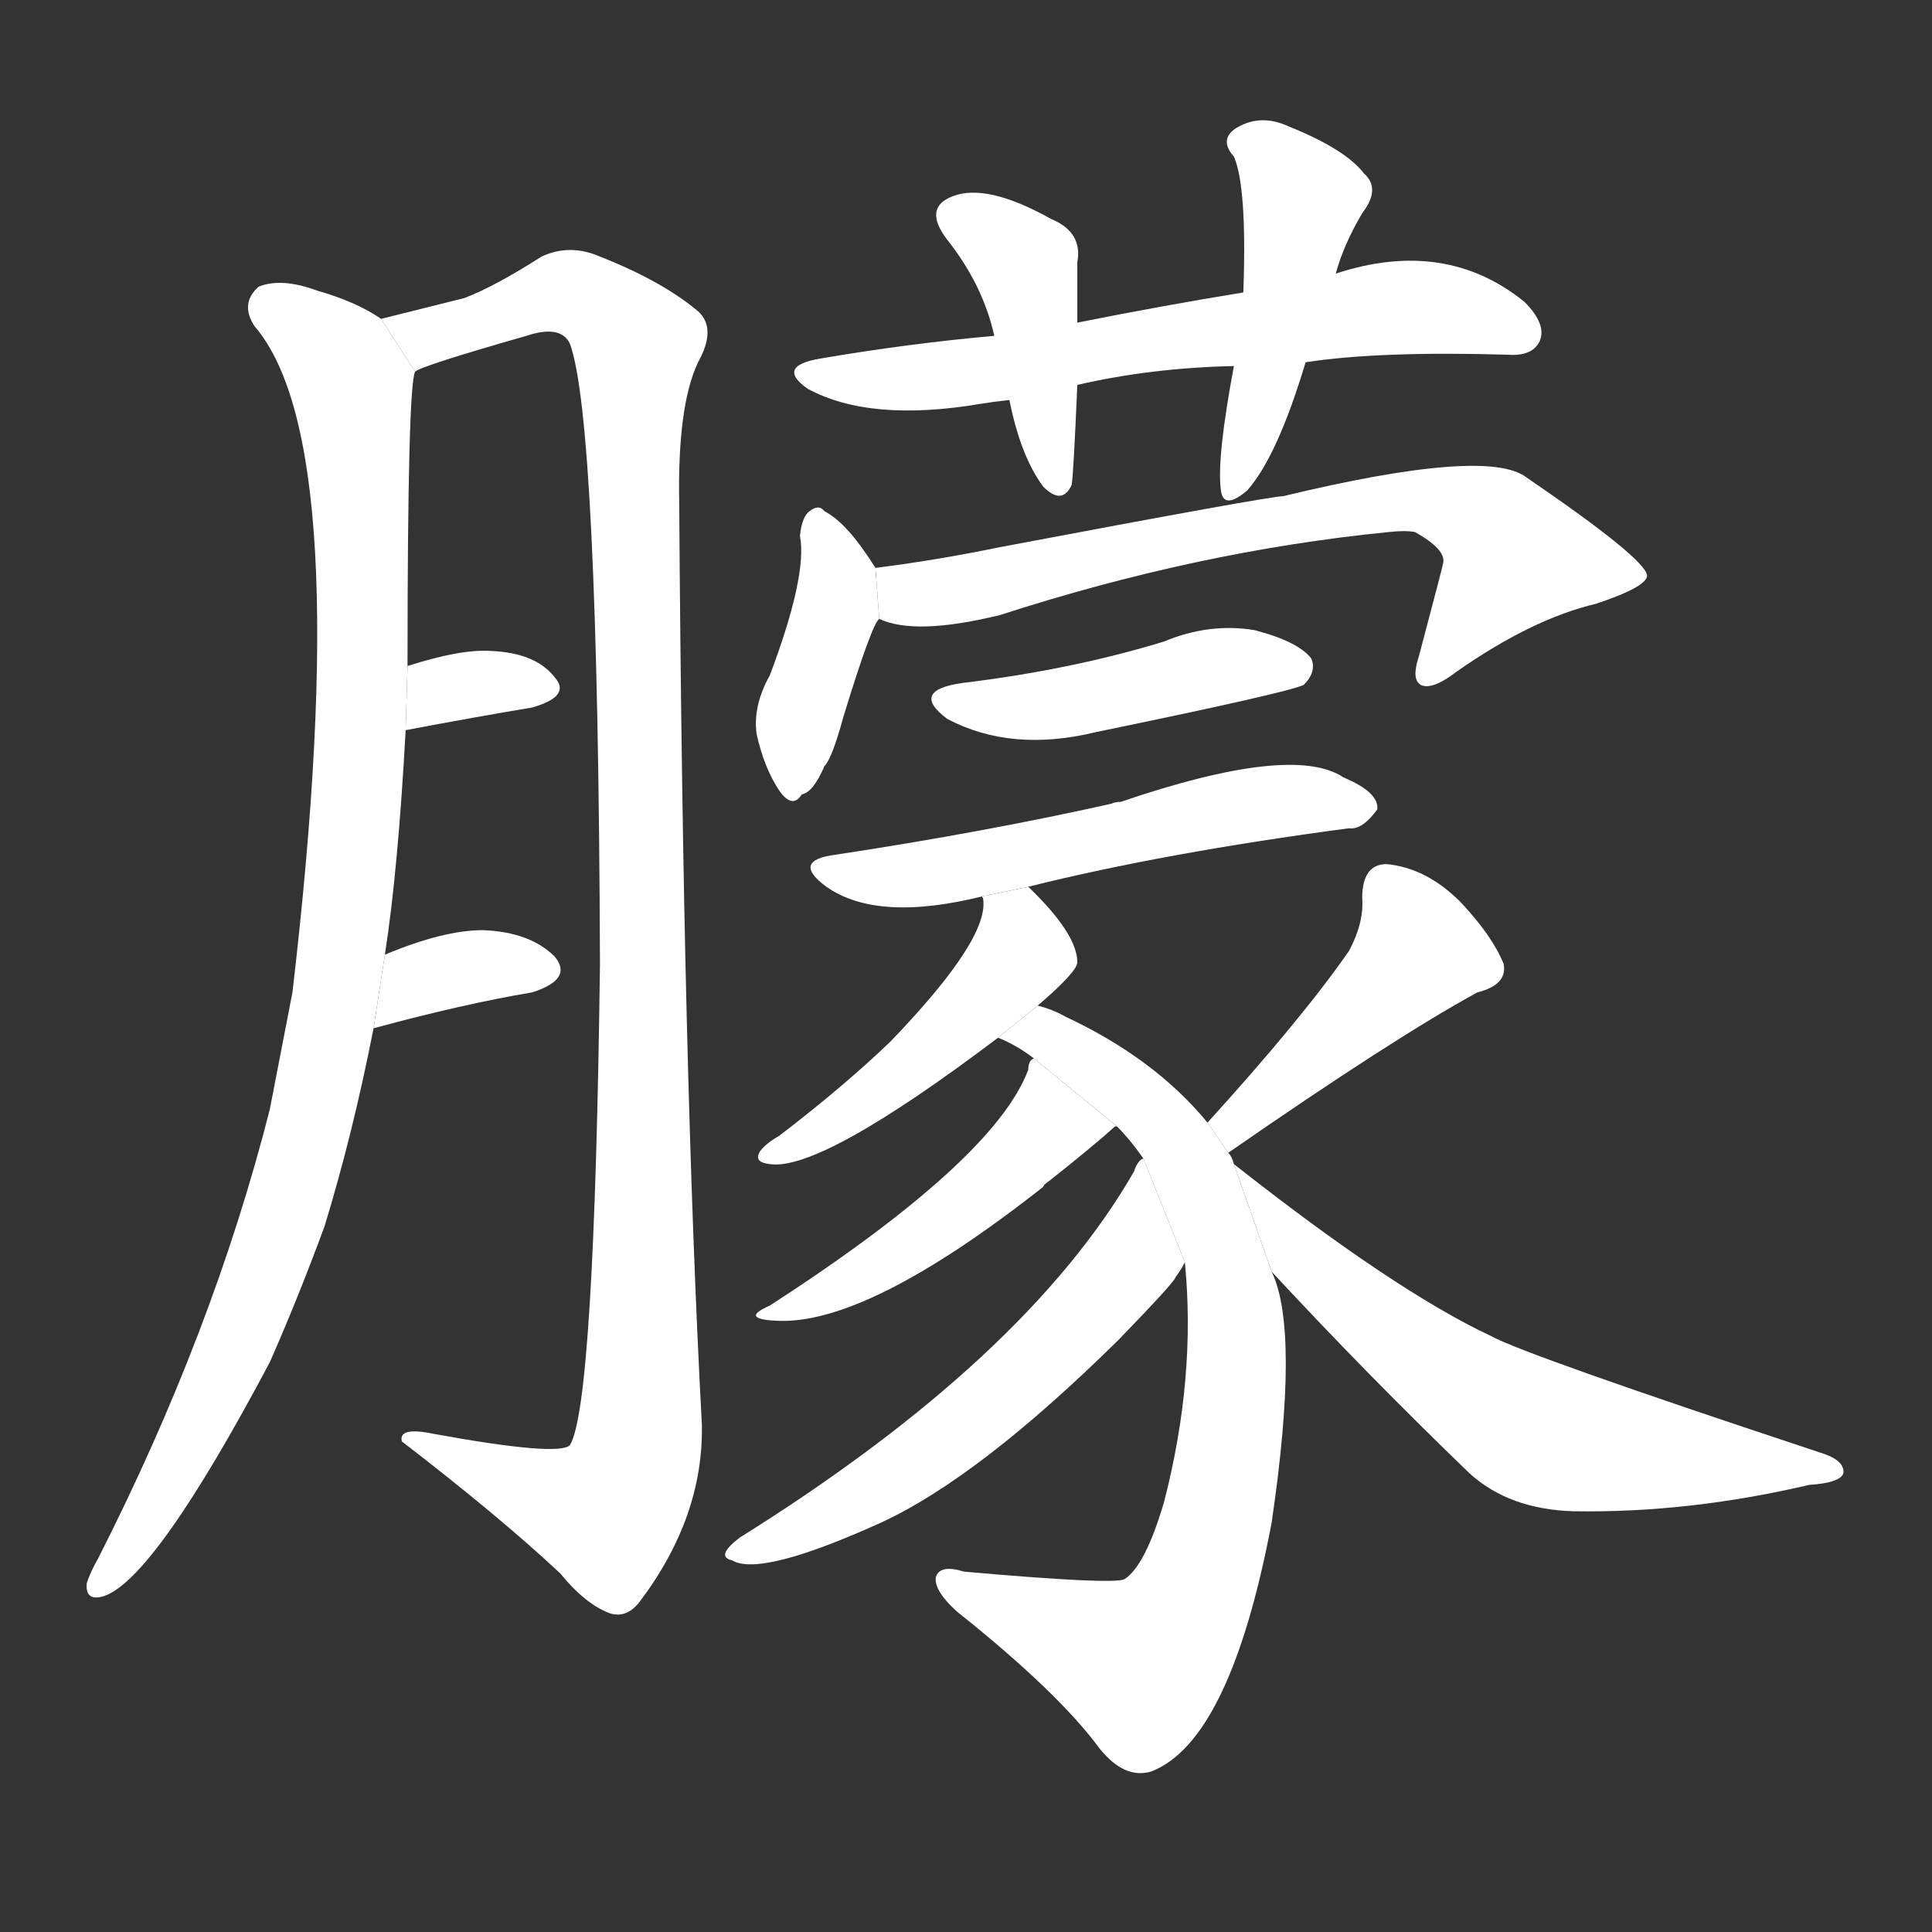<!-- u6726_meng2_condition_or_appearance_of_moon -->
<!-- 6726 -->
<!-- 6726 -->
<!-- 6726 -->
<svg viewBox="0 0 1024 1024">
  <rect x="0" y="0" width="1024" height="1024" fill="#333333" stroke="none"/>
  <g transform="scale(1, -1) translate(0, -900)">
    <path fill="#FFFFFF" d="M 204 394 Q 211 439 215 513 L 216 547 Q 216 695 220 703 L 202 731 Q 189 740 168 746 Q 149 753 137 748 Q 127 739 135 727 Q 189 664 155 374 Q 149 343 143 312 Q 113 194 52 74 Q 48 67 46 61 Q 45 51 55 54 Q 82 63 143 178 Q 158 212 172 250 Q 187 299 198 355 L 204 394 Z"></path>
    <path fill="#FFFFFF" d="M 220 703 Q 223 706 279 722 Q 297 728 302 718 Q 317 678 318 389 Q 315 154 302 134 Q 296 128 230 140 Q 211 144 213 136 Q 265 96 297 66 Q 310 50 323 45 Q 332 42 339 51 Q 373 96 372 145 Q 362 331 360 633 Q 359 685 370 708 Q 380 726 370 735 Q 351 751 318 764 Q 302 771 287 764 Q 262 748 246 742 Q 230 738 202 731 L 220 703 Z"></path>
    <path fill="#FFFFFF" d="M 215 513 Q 252 520 282 525 Q 303 531 294 541 Q 284 554 260 555 Q 244 556 216 547 L 215 513 Z"></path>
    <path fill="#FFFFFF" d="M 198 355 Q 246 368 282 374 Q 304 381 294 393 Q 281 406 256 407 Q 235 407 204 394 L 198 355 Z"></path>
    <path fill="#FFFFFF" d="M 692 708 Q 731 714 799 712 Q 812 711 816 719 Q 820 728 808 740 Q 766 774 708 755 L 659 745 Q 616 738 571 729 L 527 722 Q 482 718 435 710 Q 411 706 428 694 Q 461 676 520 686 Q 526 687 535 688 L 571 696 Q 610 705 654 706 L 692 708 Z"></path>
    <path fill="#FFFFFF" d="M 571 729 Q 571 747 571 761 Q 574 777 557 784 Q 523 803 505 796 Q 489 790 502 773 Q 521 749 527 722 L 535 688 Q 541 658 553 642 Q 563 632 568 643 Q 569 649 571 696 L 571 729 Z"></path>
    <path fill="#FFFFFF" d="M 708 755 Q 712 770 722 787 Q 732 800 723 808 Q 713 821 683 833 Q 668 840 655 832 Q 646 826 654 817 Q 661 801 659 745 L 654 706 Q 645 658 647 641 Q 648 629 661 640 Q 677 658 692 708 L 708 755 Z"></path>
    <path fill="#FFFFFF" d="M 464 599 Q 449 623 437 629 Q 434 633 429 629 Q 425 626 424 616 Q 428 595 408 542 Q 399 526 401 511 Q 405 493 413 481 Q 420 471 425 479 Q 431 480 437 494 Q 441 498 447 520 Q 462 569 466 572 L 464 599 Z"></path>
    <path fill="#FFFFFF" d="M 466 572 Q 485 563 530 574 Q 635 608 736 618 Q 745 619 750 618 Q 766 609 765 602 Q 765 601 752 552 Q 748 540 753 537 Q 759 534 772 544 Q 812 572 846 580 Q 873 589 873 595 Q 872 604 809 647 Q 788 663 680 637 Q 673 637 530 610 Q 496 603 464 599 L 466 572 Z"></path>
    <path fill="#FFFFFF" d="M 510 538 Q 482 534 502 519 Q 536 501 581 512 Q 683 533 691 537 Q 698 544 695 551 Q 688 560 665 566 Q 641 570 617 560 Q 568 545 510 538 Z"></path>
    <path fill="#FFFFFF" d="M 545 430 Q 617 448 715 461 Q 722 460 730 471 Q 731 480 712 488 Q 685 506 594 475 Q 591 475 589 474 Q 522 459 443 447 Q 419 444 438 430 Q 465 411 521 425 L 545 430 Z"></path>
    <path fill="#FFFFFF" d="M 550 367 Q 571 385 571 390 Q 571 405 545 430 L 521 425 Q 520 425 521 424 Q 525 403 472 348 Q 447 324 413 298 Q 406 294 403 290 Q 399 284 408 283 Q 435 279 529 350 L 550 367 Z"></path>
    <path fill="#FFFFFF" d="M 654 283 Q 653 287 651 289 L 640 305 Q 612 339 565 361 Q 558 365 550 367 L 529 350 Q 539 346 548 339 L 592 303 Q 599 296 606 286 L 628 231 Q 634 170 617 104 Q 607 70 596 63 Q 590 60 511 67 Q 498 71 496 64 Q 495 57 507 46 Q 561 3 583 -27 Q 596 -43 610 -39 Q 652 -23 674 93 Q 689 195 674 226 L 654 283 Z"></path>
    <path fill="#FFFFFF" d="M 548 339 Q 545 338 545 333 Q 527 285 408 208 Q 392 201 411 200 Q 459 197 553 271 Q 553 272 556 274 Q 580 293 591 303 L 592 303 L 548 339 Z"></path>
    <path fill="#FFFFFF" d="M 606 286 Q 603 285 601 279 Q 544 180 392 85 Q 379 75 388 73 Q 403 64 467 93 Q 519 117 593 190 Q 623 221 623 223 Q 626 227 628 231 L 606 286 Z"></path>
    <path fill="#FFFFFF" d="M 651 289 Q 739 350 783 374 Q 799 378 797 389 Q 791 404 774 422 Q 756 440 735 442 Q 722 442 722 424 Q 723 411 715 396 Q 690 360 640 305 L 651 289 Z"></path>
    <path fill="#FFFFFF" d="M 674 226 Q 725 171 779 119 Q 800 100 834 99 Q 895 98 959 113 Q 975 114 977 119 Q 978 126 965 130 Q 808 182 790 192 Q 739 216 654 283 L 674 226 Z"></path>
  </g>
</svg>
